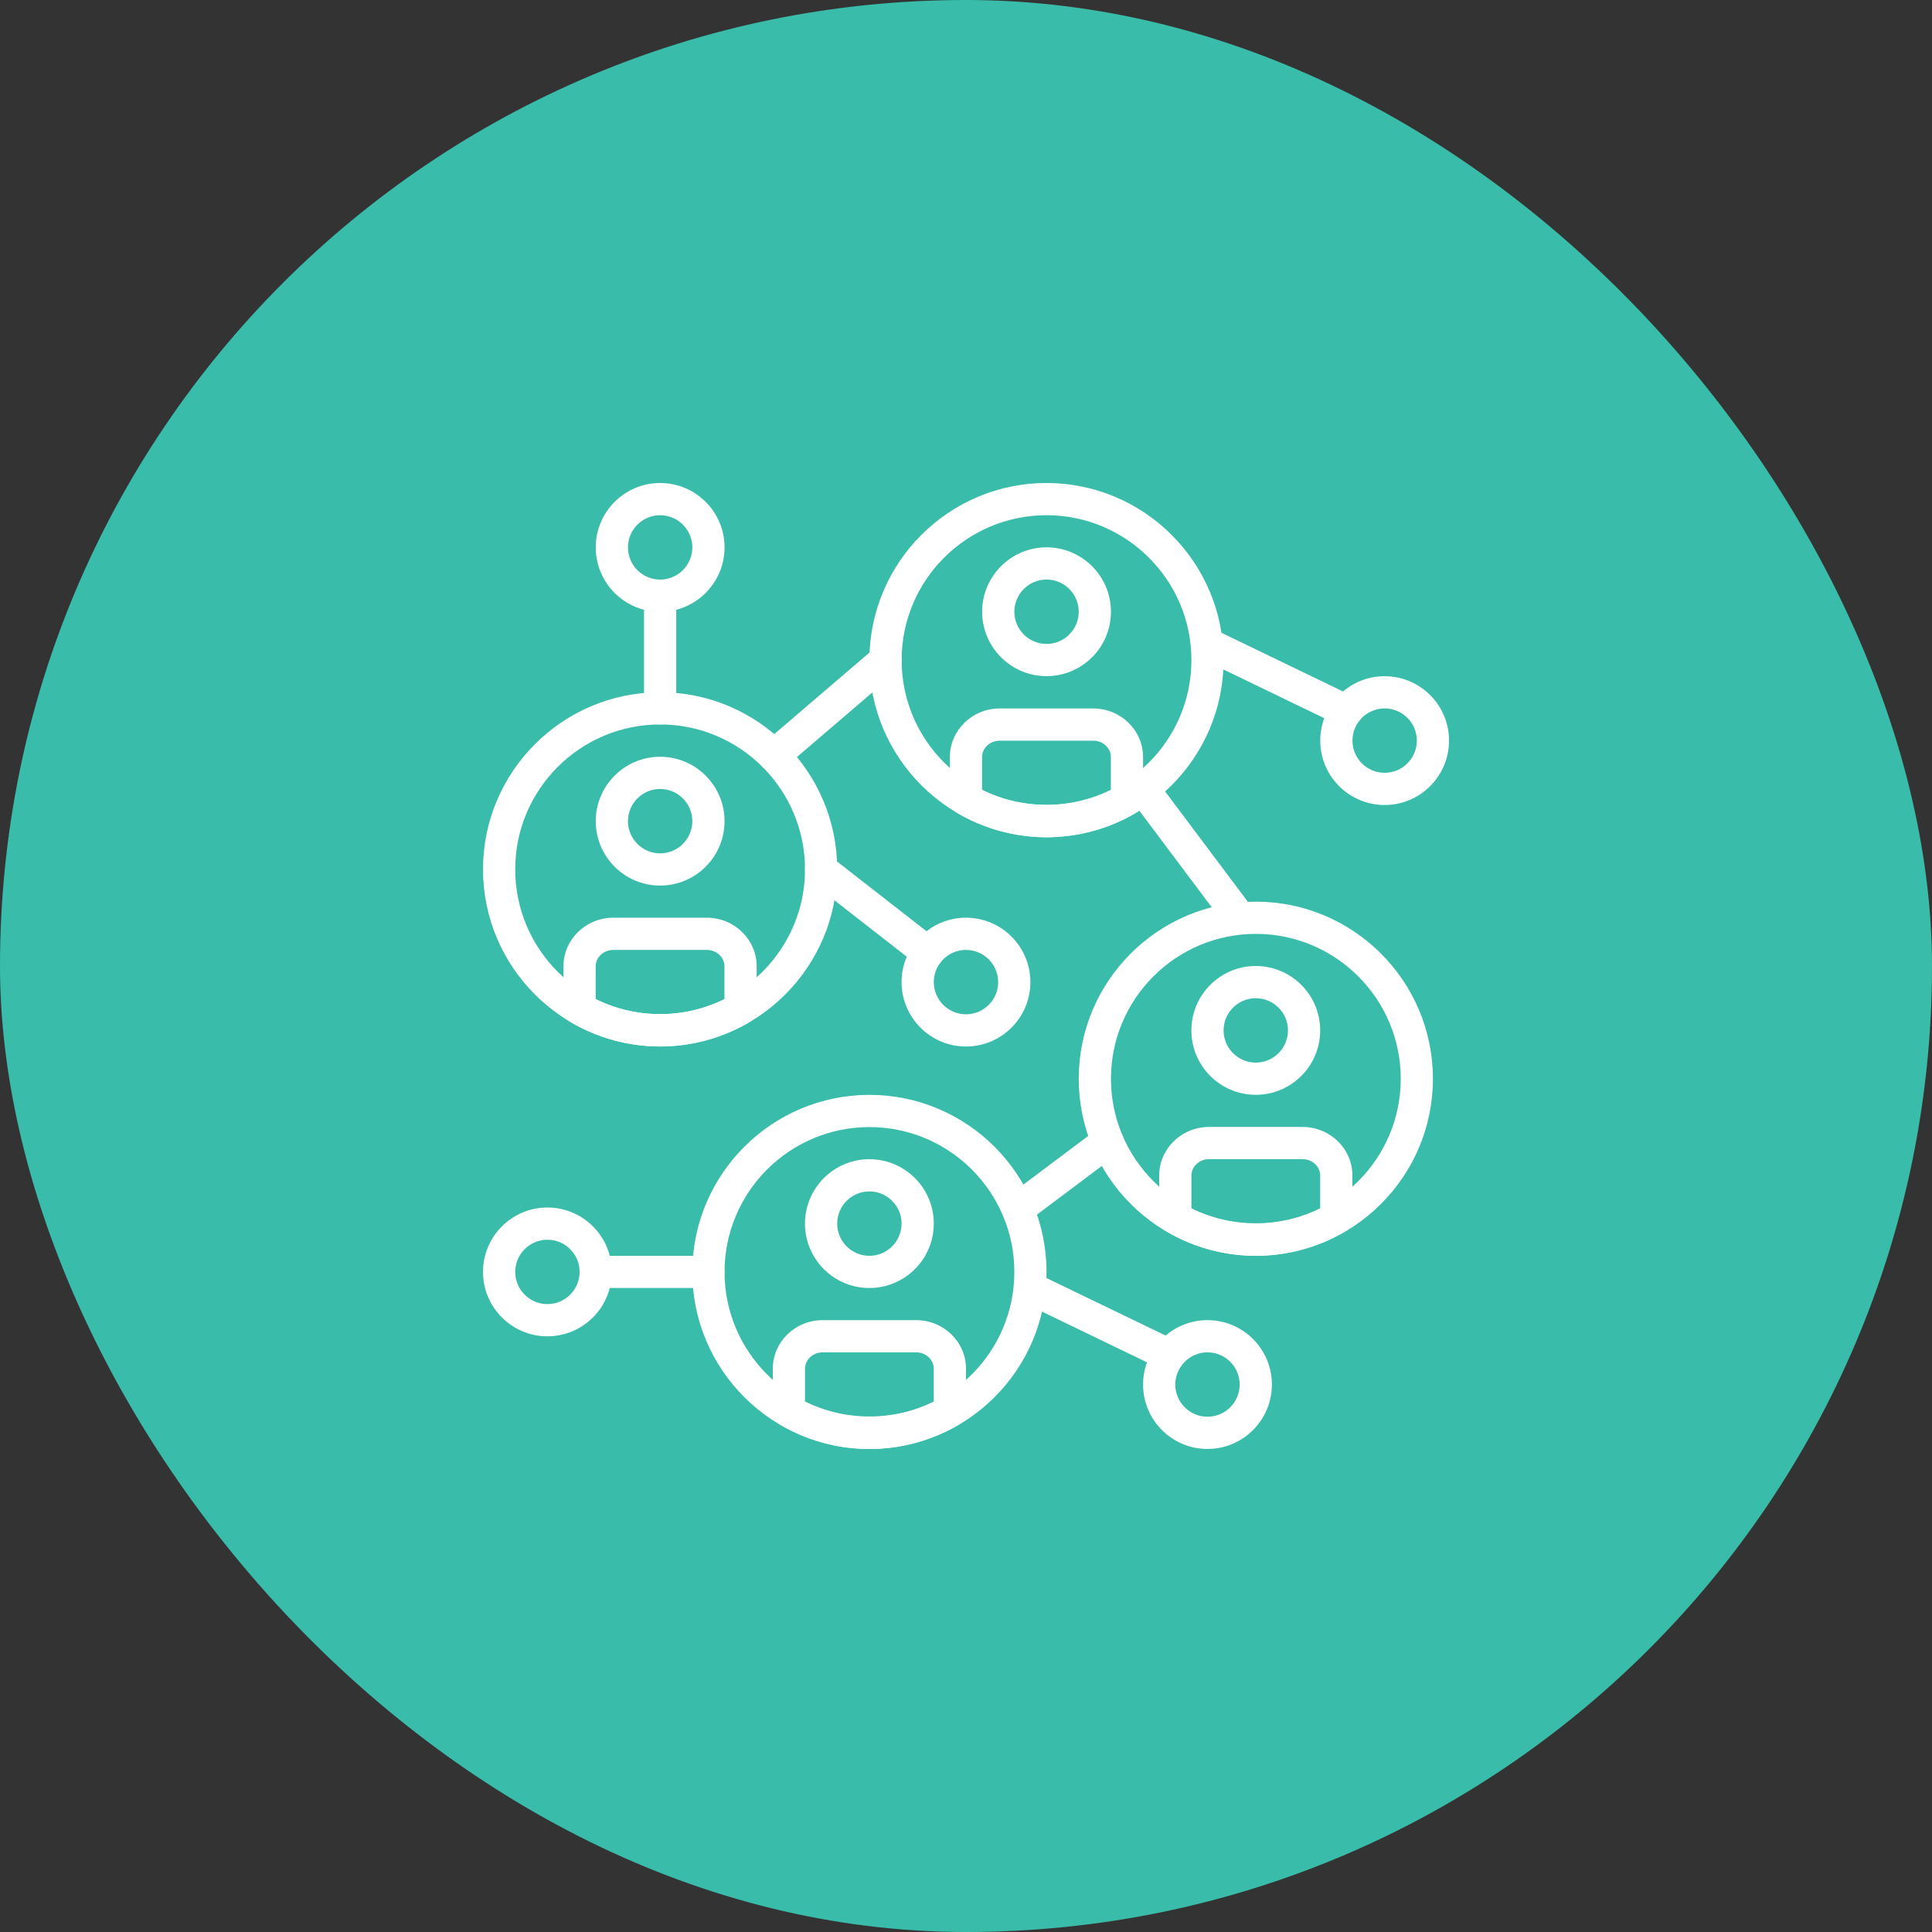 <svg width="40" height="40" viewBox="0 0 40 40" fill="none" xmlns="http://www.w3.org/2000/svg">
<rect x="0" y="0" width="40" height="40" fill="#333333" stroke="none"/>
<rect width="40" height="40" rx="20" fill="#39BCA9"/>
<g clip-path="url(#clip0_1103_7490)">
<path d="M28.667 14C27.932 14 27.334 14.598 27.334 15.333C27.334 16.069 27.932 16.667 28.667 16.667C29.403 16.667 30.001 16.069 30.001 15.333C30.001 14.598 29.403 14 28.667 14ZM28.667 16C28.3 16 28.001 15.701 28.001 15.333C28.001 14.966 28.3 14.667 28.667 14.667C29.035 14.667 29.334 14.966 29.334 15.333C29.334 15.701 29.035 16 28.667 16Z" fill="white"/>
<path d="M11.333 25C10.598 25 10 25.598 10 26.333C10 27.069 10.598 27.667 11.333 27.667C12.069 27.667 12.667 27.069 12.667 26.333C12.667 25.598 12.069 25 11.333 25ZM11.333 27C10.966 27 10.667 26.701 10.667 26.333C10.667 25.966 10.966 25.667 11.333 25.667C11.701 25.667 12 25.966 12 26.333C12 26.701 11.701 27 11.333 27Z" fill="white"/>
<path d="M28.02 14.42L25.144 13.031C24.978 12.951 24.779 13.021 24.699 13.187C24.619 13.352 24.689 13.552 24.855 13.632L27.73 15.02C27.777 15.043 27.826 15.053 27.875 15.053C27.999 15.053 28.118 14.984 28.175 14.865C28.255 14.699 28.186 14.5 28.02 14.42Z" fill="white"/>
<path d="M24.999 27.332C24.264 27.332 23.666 27.93 23.666 28.665C23.666 29.401 24.264 29.999 24.999 29.999C25.735 29.999 26.333 29.401 26.333 28.665C26.333 27.93 25.735 27.332 24.999 27.332ZM24.999 29.332C24.632 29.332 24.333 29.033 24.333 28.665C24.333 28.298 24.632 27.999 24.999 27.999C25.367 27.999 25.666 28.298 25.666 28.665C25.666 29.033 25.367 29.332 24.999 29.332Z" fill="white"/>
<path d="M24.353 27.758L21.477 26.369C21.311 26.289 21.112 26.359 21.032 26.525C20.952 26.69 21.022 26.89 21.188 26.97L24.063 28.358C24.11 28.381 24.159 28.391 24.208 28.391C24.332 28.391 24.451 28.322 24.508 28.203C24.588 28.037 24.518 27.838 24.353 27.758Z" fill="white"/>
<path d="M19.999 19C19.264 19 18.666 19.598 18.666 20.333C18.666 21.069 19.264 21.667 19.999 21.667C20.735 21.667 21.333 21.069 21.333 20.333C21.333 19.598 20.735 19 19.999 19ZM19.999 21C19.632 21 19.333 20.701 19.333 20.333C19.333 19.966 19.632 19.667 19.999 19.667C20.367 19.667 20.666 19.966 20.666 20.333C20.666 20.701 20.367 21 19.999 21Z" fill="white"/>
<path d="M19.413 19.46L17.204 17.738C17.059 17.626 16.85 17.651 16.736 17.796C16.623 17.942 16.649 18.151 16.794 18.264L19.003 19.986C19.064 20.033 19.136 20.056 19.208 20.056C19.307 20.056 19.405 20.012 19.471 19.928C19.584 19.782 19.559 19.573 19.413 19.46Z" fill="white"/>
<path d="M26.001 18.668C23.979 18.668 22.334 20.313 22.334 22.335C22.334 24.356 23.979 26.001 26.001 26.001C28.022 26.001 29.667 24.356 29.667 22.335C29.667 20.313 28.022 18.668 26.001 18.668ZM26.001 25.335C24.346 25.335 23.001 23.989 23.001 22.335C23.001 20.68 24.346 19.335 26.001 19.335C27.655 19.335 29.001 20.68 29.001 22.335C29.001 23.989 27.655 25.335 26.001 25.335Z" fill="white"/>
<path d="M25.999 20C25.264 20 24.666 20.598 24.666 21.333C24.666 22.069 25.264 22.667 25.999 22.667C26.735 22.667 27.333 22.069 27.333 21.333C27.333 20.598 26.735 20 25.999 20ZM25.999 22C25.632 22 25.333 21.701 25.333 21.333C25.333 20.966 25.632 20.667 25.999 20.667C26.367 20.667 26.666 20.966 26.666 21.333C26.666 21.701 26.367 22 25.999 22Z" fill="white"/>
<path d="M26.967 23.332H25.033C24.463 23.332 24 23.783 24 24.337V25.216C24 25.335 24.063 25.445 24.166 25.504C24.725 25.828 25.359 25.999 26 25.999C26.641 25.999 27.275 25.828 27.834 25.504C27.937 25.445 28 25.335 28 25.216V24.337C28 23.783 27.537 23.332 26.967 23.332ZM27.333 25.017C26.504 25.43 25.496 25.43 24.667 25.017V24.337C24.667 24.151 24.831 23.999 25.033 23.999H26.967C27.169 23.999 27.333 24.151 27.333 24.337V25.017H27.333Z" fill="white"/>
<path d="M18.001 22.668C15.979 22.668 14.334 24.313 14.334 26.335C14.334 28.356 15.979 30.001 18.001 30.001C20.022 30.001 21.667 28.356 21.667 26.335C21.667 24.313 20.022 22.668 18.001 22.668ZM18.001 29.335C16.346 29.335 15.001 27.989 15.001 26.335C15.001 24.68 16.346 23.335 18.001 23.335C19.655 23.335 21.001 24.68 21.001 26.335C21.001 27.989 19.655 29.335 18.001 29.335Z" fill="white"/>
<path d="M17.999 24C17.264 24 16.666 24.598 16.666 25.333C16.666 26.069 17.264 26.667 17.999 26.667C18.735 26.667 19.333 26.069 19.333 25.333C19.333 24.598 18.735 24 17.999 24ZM17.999 26C17.632 26 17.333 25.701 17.333 25.333C17.333 24.966 17.632 24.667 17.999 24.667C18.367 24.667 18.666 24.966 18.666 25.333C18.666 25.701 18.367 26 17.999 26Z" fill="white"/>
<path d="M18.967 27.332H17.033C16.463 27.332 16 27.783 16 28.337V29.216C16 29.335 16.063 29.445 16.166 29.504C16.725 29.828 17.359 29.999 18 29.999C18.641 29.999 19.275 29.828 19.834 29.504C19.937 29.445 20 29.335 20 29.216V28.337C20 27.783 19.537 27.332 18.967 27.332ZM19.333 29.017C18.504 29.43 17.496 29.43 16.667 29.017V28.337C16.667 28.151 16.831 27.999 17.033 27.999H18.967C19.169 27.999 19.333 28.151 19.333 28.337L19.333 29.017Z" fill="white"/>
<path d="M13.667 14.332C11.645 14.332 10 15.977 10 17.999C10 20.02 11.645 21.665 13.667 21.665C15.688 21.665 17.333 20.02 17.333 17.999C17.333 15.977 15.688 14.332 13.667 14.332ZM13.667 20.999C12.012 20.999 10.667 19.653 10.667 17.999C10.667 16.344 12.012 14.999 13.667 14.999C15.321 14.999 16.667 16.344 16.667 17.999C16.667 19.653 15.321 20.999 13.667 20.999Z" fill="white"/>
<path d="M13.667 15.668C12.932 15.668 12.334 16.266 12.334 17.001C12.334 17.737 12.932 18.335 13.667 18.335C14.403 18.335 15.001 17.737 15.001 17.001C15.001 16.266 14.403 15.668 13.667 15.668ZM13.667 17.668C13.3 17.668 13.001 17.369 13.001 17.001C13.001 16.634 13.3 16.335 13.667 16.335C14.035 16.335 14.334 16.634 14.334 17.001C14.334 17.369 14.035 17.668 13.667 17.668Z" fill="white"/>
<path d="M14.633 19H12.699C12.129 19 11.666 19.451 11.666 20.005V20.884C11.666 21.003 11.729 21.113 11.832 21.172C12.391 21.496 13.025 21.667 13.666 21.667C14.307 21.667 14.941 21.496 15.5 21.172C15.603 21.113 15.666 21.003 15.666 20.884V20.005C15.666 19.451 15.203 19 14.633 19ZM14.999 20.685C14.17 21.098 13.162 21.098 12.333 20.685V20.005C12.333 19.819 12.497 19.667 12.699 19.667H14.633C14.835 19.667 14.999 19.819 14.999 20.005L14.999 20.685Z" fill="white"/>
<path d="M21.667 10C19.645 10 18 11.645 18 13.667C18 15.688 19.645 17.333 21.667 17.333C23.688 17.333 25.333 15.688 25.333 13.667C25.333 11.645 23.688 10 21.667 10ZM21.667 16.667C20.012 16.667 18.667 15.321 18.667 13.667C18.667 12.012 20.012 10.667 21.667 10.667C23.321 10.667 24.667 12.012 24.667 13.667C24.667 15.321 23.321 16.667 21.667 16.667Z" fill="white"/>
<path d="M21.667 11.332C20.932 11.332 20.334 11.93 20.334 12.665C20.334 13.401 20.932 13.999 21.667 13.999C22.403 13.999 23.001 13.401 23.001 12.665C23.001 11.93 22.403 11.332 21.667 11.332ZM21.667 13.332C21.3 13.332 21.001 13.033 21.001 12.665C21.001 12.298 21.3 11.999 21.667 11.999C22.035 11.999 22.334 12.298 22.334 12.665C22.334 13.033 22.035 13.332 21.667 13.332Z" fill="white"/>
<path d="M22.633 14.668H20.699C20.129 14.668 19.666 15.119 19.666 15.673V16.552C19.666 16.671 19.729 16.781 19.832 16.84C20.391 17.164 21.025 17.335 21.666 17.335C22.307 17.335 22.941 17.164 23.5 16.84C23.603 16.781 23.666 16.671 23.666 16.552V15.673C23.666 15.119 23.203 14.668 22.633 14.668ZM22.999 16.353C22.17 16.766 21.162 16.766 20.333 16.353V15.673C20.333 15.487 20.497 15.335 20.699 15.335H22.633C22.835 15.335 22.999 15.487 22.999 15.673L22.999 16.353Z" fill="white"/>
<path d="M18.587 13.448C18.468 13.309 18.257 13.292 18.117 13.412L15.807 15.389C15.667 15.508 15.651 15.719 15.771 15.859C15.836 15.936 15.93 15.975 16.024 15.975C16.101 15.975 16.177 15.949 16.241 15.895L18.55 13.918C18.691 13.799 18.707 13.588 18.587 13.448Z" fill="white"/>
<path d="M25.934 18.802L23.934 16.135C23.824 15.988 23.615 15.959 23.467 16.069C23.32 16.179 23.29 16.388 23.401 16.535L25.401 19.202C25.466 19.289 25.566 19.335 25.668 19.335C25.737 19.335 25.807 19.313 25.867 19.268C26.015 19.158 26.044 18.949 25.934 18.802Z" fill="white"/>
<path d="M23.198 23.434C23.088 23.287 22.879 23.257 22.732 23.367L20.87 24.764C20.722 24.874 20.693 25.083 20.803 25.23C20.869 25.317 20.969 25.363 21.07 25.363C21.14 25.363 21.21 25.341 21.27 25.297L23.132 23.9C23.279 23.79 23.309 23.581 23.198 23.434Z" fill="white"/>
<path d="M14.667 26H12.333C12.149 26 12 26.149 12 26.333C12 26.518 12.149 26.667 12.333 26.667H14.667C14.851 26.667 15 26.518 15 26.333C15 26.149 14.851 26 14.667 26Z" fill="white"/>
<path d="M13.667 10C12.932 10 12.334 10.598 12.334 11.333C12.334 12.069 12.932 12.667 13.667 12.667C14.403 12.667 15.001 12.069 15.001 11.333C15.001 10.598 14.403 10 13.667 10ZM13.667 12C13.3 12 13.001 11.701 13.001 11.333C13.001 10.966 13.3 10.667 13.667 10.667C14.035 10.667 14.334 10.966 14.334 11.333C14.334 11.701 14.035 12 13.667 12Z" fill="white"/>
<path d="M13.667 12C13.483 12 13.334 12.149 13.334 12.333V14.667C13.334 14.851 13.483 15 13.667 15C13.851 15 14.001 14.851 14.001 14.667V12.333C14.001 12.149 13.851 12 13.667 12Z" fill="white"/>
</g>
<defs>
<clipPath id="clip0_1103_7490">
<rect width="20" height="20" fill="white" transform="translate(10 10)"/>
</clipPath>
</defs>
</svg>
